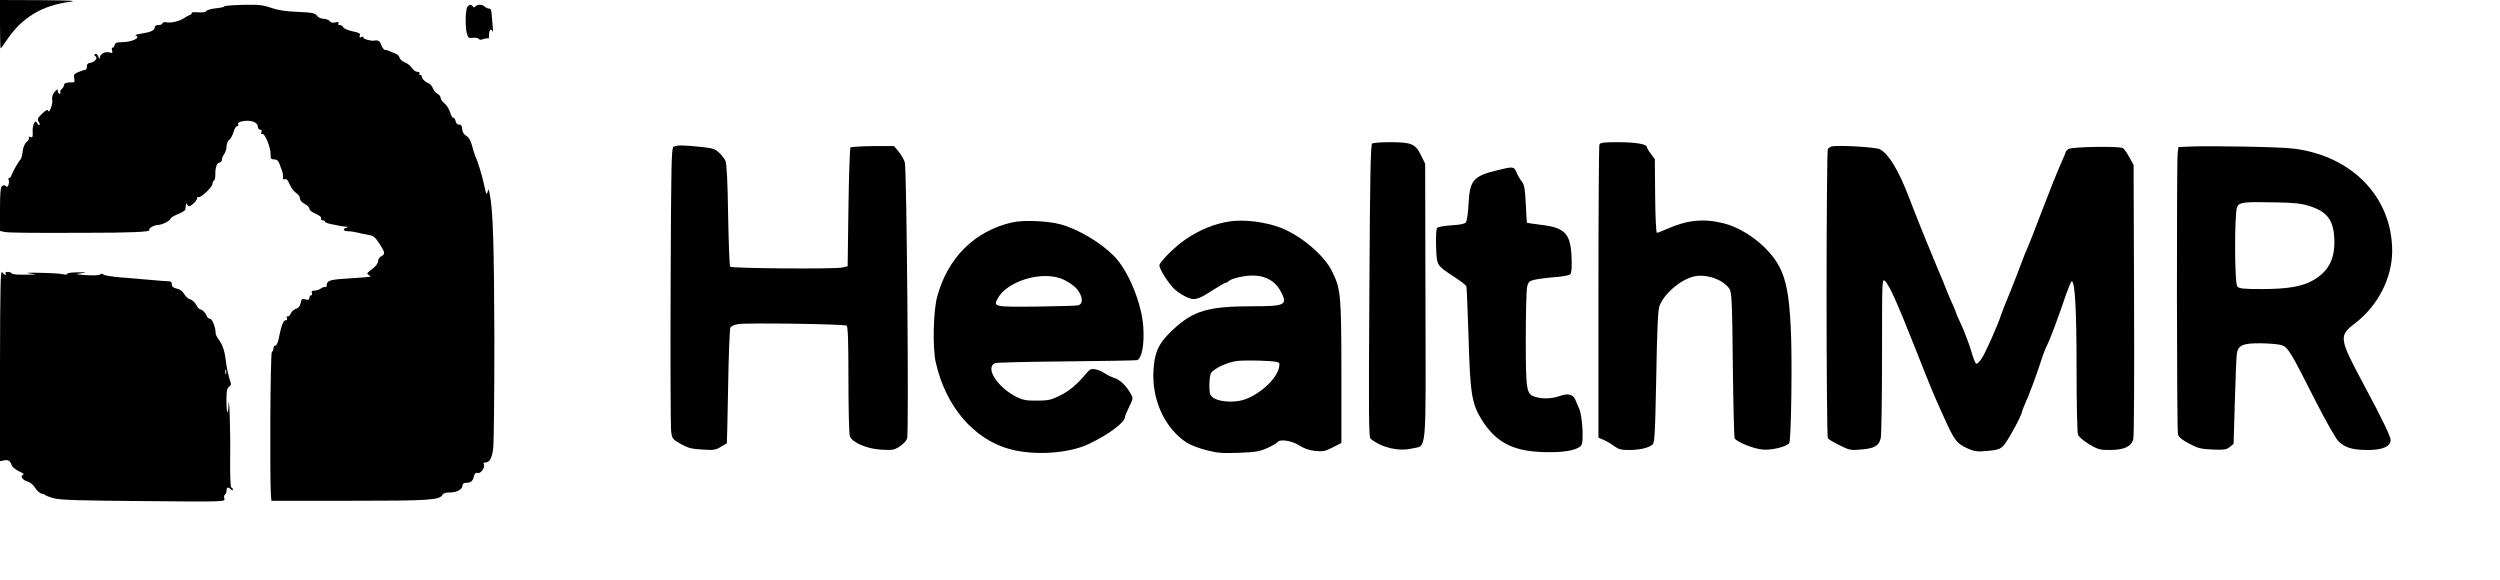 <?xml version="1.0" standalone="no"?>
<!DOCTYPE svg PUBLIC "-//W3C//DTD SVG 20010904//EN"
 "http://www.w3.org/TR/2001/REC-SVG-20010904/DTD/svg10.dtd">
<svg version="1.0" xmlns="http://www.w3.org/2000/svg"
 width="1600pt" height="371pt" viewBox="0 0 1600 371"
 preserveAspectRatio="xMidYMid meet">

<g transform="translate(0,371) scale(0.1,-0.1)"
fill="#000000" stroke="none">
<path d="M0 3555 c0 -85 2 -155 4 -155 2 0 20 24 39 53 97 145 226 223 409
246 45 6 -10 9 -194 10 l-258 1 0 -155z"/>
<path d="M1435 3669 c3 -3 -21 -9 -52 -12 -31 -3 -59 -11 -63 -18 -5 -7 -25
-10 -53 -8 -25 2 -43 1 -40 -4 2 -4 -4 -10 -14 -14 -10 -3 -24 -11 -32 -17
-25 -19 -84 -35 -113 -29 -17 3 -28 1 -28 -6 0 -6 -11 -11 -25 -11 -15 0 -25
-6 -25 -15 0 -19 -25 -31 -85 -40 -27 -4 -44 -10 -37 -12 37 -14 -24 -43 -90
-43 -31 0 -41 -4 -45 -20 -3 -11 -9 -18 -13 -15 -5 3 -6 -4 -3 -16 5 -18 3
-20 -15 -15 -27 9 -62 -9 -63 -32 0 -12 -3 -11 -10 6 -5 13 -14 20 -20 16 -8
-5 -7 -9 2 -14 17 -11 -4 -38 -34 -42 -15 -2 -22 -10 -21 -24 0 -12 -5 -21
-10 -21 -6 0 -26 -6 -44 -14 -28 -12 -32 -17 -27 -40 4 -19 2 -27 -7 -26 -38
1 -58 -4 -58 -17 0 -7 -7 -19 -15 -26 -8 -7 -12 -16 -9 -21 3 -5 0 -9 -5 -9
-6 0 -11 8 -11 18 -1 14 -4 13 -21 -7 -13 -16 -18 -33 -15 -47 7 -25 -19 -95
-26 -73 -4 10 -14 5 -39 -19 -29 -28 -32 -35 -21 -52 7 -11 8 -20 3 -20 -5 0
-11 6 -14 13 -10 27 -31 -13 -28 -55 2 -34 0 -40 -14 -35 -9 4 -14 3 -10 -3 4
-6 -3 -18 -14 -28 -13 -11 -23 -34 -26 -62 -3 -24 -9 -47 -13 -50 -10 -7 -52
-81 -59 -102 -3 -10 -10 -18 -15 -18 -5 0 -6 -5 -3 -10 3 -6 3 -20 0 -31 -5
-15 -10 -18 -18 -10 -7 7 -14 7 -24 0 -10 -9 -13 -47 -13 -149 l0 -138 27 -6
c35 -6 121 -7 513 -6 298 0 427 6 416 18 -9 9 28 31 52 32 28 0 79 25 84 41 2
7 24 20 48 29 25 10 46 23 46 29 5 42 6 45 11 34 2 -7 9 -13 13 -13 16 0 60
47 52 55 -4 4 -1 6 7 3 17 -5 91 65 91 86 0 8 4 18 10 21 5 3 9 20 8 38 -1 44
10 77 28 77 8 0 14 8 14 18 0 9 7 26 15 36 8 11 15 33 15 49 0 17 8 35 17 42
9 7 22 30 28 51 6 22 17 38 23 37 6 -2 9 3 6 11 -4 10 6 16 33 21 50 8 93 -8
93 -35 0 -11 7 -20 15 -20 9 0 12 -6 8 -17 -4 -10 -2 -14 4 -10 16 10 57 -87
55 -134 -1 -24 3 -29 22 -29 17 0 27 -8 34 -27 6 -16 13 -37 18 -48 4 -11 6
-29 5 -39 -2 -13 2 -17 12 -13 11 4 20 -6 30 -32 9 -21 27 -45 41 -55 14 -9
26 -25 26 -36 0 -12 12 -26 30 -35 17 -9 30 -22 30 -31 0 -9 18 -23 40 -32 24
-10 38 -22 35 -29 -2 -7 2 -13 10 -13 8 0 15 -4 15 -9 0 -5 19 -12 43 -16 23
-5 45 -9 50 -10 4 -1 19 -4 35 -5 18 -1 21 -4 10 -7 -28 -7 -21 -23 10 -23 15
0 43 -4 62 -9 19 -5 51 -12 71 -15 29 -5 42 -16 67 -55 37 -57 39 -67 12 -81
-11 -6 -20 -19 -20 -29 0 -18 -18 -40 -55 -66 -17 -13 -18 -16 -5 -25 8 -5 13
-10 10 -11 -9 -2 -62 -6 -165 -13 -97 -6 -114 -13 -115 -45 0 -8 -3 -11 -6 -8
-4 3 -16 0 -28 -8 -11 -8 -31 -15 -43 -15 -16 0 -21 -4 -17 -15 4 -8 1 -15 -5
-15 -6 0 -11 -7 -11 -16 0 -12 -6 -15 -25 -10 -22 6 -26 3 -31 -24 -5 -20 -14
-32 -29 -36 -12 -3 -28 -17 -34 -30 -6 -14 -16 -22 -21 -19 -6 3 -7 -1 -4 -9
4 -10 1 -16 -9 -16 -14 0 -27 -35 -45 -125 -5 -22 -14 -39 -20 -37 -7 1 -12
-7 -12 -17 0 -11 -5 -21 -10 -23 -10 -3 -14 -812 -6 -918 l3 -35 498 0 c508 0
578 4 597 38 5 10 22 16 46 15 45 0 82 20 82 44 0 12 8 18 23 18 30 0 43 10
50 42 5 19 12 25 25 21 20 -5 49 38 38 56 -4 6 0 11 9 11 28 0 42 24 51 86 5
32 8 354 8 714 -2 596 -9 818 -30 920 -7 33 -8 34 -14 10 -6 -21 -9 -14 -19
35 -7 33 -19 80 -27 105 -8 25 -16 50 -18 55 -1 6 -8 21 -14 35 -5 14 -16 46
-22 71 -8 31 -20 51 -35 59 -16 9 -25 23 -27 44 -2 22 -8 30 -19 28 -11 -1
-19 7 -23 23 -4 14 -10 24 -15 21 -4 -3 -13 12 -20 34 -6 21 -23 48 -36 58
-14 11 -25 27 -25 36 0 8 -9 20 -20 26 -12 6 -25 22 -30 36 -5 13 -18 28 -27
31 -23 9 -43 29 -43 42 0 6 -5 11 -11 11 -5 0 -7 5 -4 10 3 6 -3 10 -13 10
-11 0 -27 12 -37 26 -9 14 -29 30 -45 35 -15 6 -30 19 -33 30 -3 10 -13 22
-24 25 -10 3 -26 10 -35 15 -10 5 -24 9 -32 9 -8 0 -19 14 -25 30 -9 28 -21
35 -46 30 -21 -4 -75 12 -70 20 4 6 -1 7 -11 3 -13 -5 -16 -3 -11 10 5 13 -5
18 -48 27 -29 6 -56 18 -59 26 -3 7 -13 14 -21 14 -10 0 -13 5 -9 11 5 8 -1
10 -18 6 -17 -5 -30 -2 -38 8 -7 8 -25 15 -40 15 -16 0 -33 8 -41 19 -12 17
-30 21 -124 25 -77 3 -128 11 -170 26 -51 18 -79 21 -182 19 -67 -2 -120 -6
-118 -10z"/>
<path d="M2992 3667 c-13 -16 -16 -121 -5 -167 8 -32 12 -35 40 -32 17 2 34
-1 37 -7 4 -7 15 -7 30 -1 13 5 27 6 30 3 3 -4 6 8 6 25 0 32 14 43 23 20 3
-7 3 10 0 37 -3 28 -6 64 -7 80 0 19 -6 30 -16 30 -8 0 -21 6 -28 13 -16 15
-44 16 -59 1 -8 -8 -13 -8 -17 0 -9 14 -21 14 -34 -2z"/>
<path d="M8782 2792 c-10 -7 -14 -200 -18 -943 -5 -813 -4 -936 8 -947 69 -57
180 -83 266 -62 95 22 87 -59 85 944 l-2 878 -27 55 c-35 72 -61 83 -196 83
-57 0 -109 -4 -116 -8z"/>
<path d="M10236 2784 c-3 -9 -6 -434 -6 -945 l0 -930 33 -14 c17 -7 47 -25 66
-39 29 -21 46 -26 95 -26 66 0 122 12 150 33 16 12 18 46 26 432 5 304 11 430
20 455 30 80 129 166 218 190 78 20 190 -18 230 -78 15 -23 18 -75 22 -487 3
-253 8 -465 12 -471 16 -24 121 -66 178 -71 57 -6 155 18 171 41 13 17 20 552
10 736 -10 209 -29 308 -74 395 -64 121 -216 240 -353 275 -128 33 -234 23
-365 -35 -31 -14 -60 -25 -65 -25 -5 0 -10 106 -11 236 l-2 235 -25 34 c-14
18 -26 38 -26 44 0 19 -74 31 -186 31 -93 0 -113 -3 -118 -16z"/>
<path d="M4310 2770 c-13 -8 -15 -120 -18 -887 -2 -483 0 -901 3 -930 6 -51 8
-53 61 -84 46 -26 69 -32 137 -36 72 -5 87 -3 120 17 20 12 38 23 39 23 1 1 4
164 8 362 3 198 10 368 14 377 5 11 25 20 53 24 58 9 676 0 691 -10 9 -5 12
-100 12 -346 0 -186 4 -349 9 -362 15 -40 110 -81 202 -86 73 -4 82 -2 119 22
22 14 42 37 46 51 11 46 -3 1726 -15 1765 -6 20 -24 51 -40 70 l-29 35 -136 0
c-74 -1 -139 -5 -143 -9 -4 -4 -10 -177 -13 -384 l-5 -376 -34 -8 c-42 -11
-706 -6 -718 5 -4 5 -10 153 -13 330 -3 208 -9 331 -17 347 -6 14 -24 38 -41
53 -25 24 -41 29 -118 37 -113 12 -155 12 -174 0z"/>
<path d="M11720 2772 c-8 -3 -18 -10 -22 -16 -4 -6 -8 -423 -8 -926 0 -503 4
-920 8 -925 4 -6 37 -26 74 -44 64 -32 72 -34 139 -28 86 7 115 24 126 74 4
21 8 259 8 530 0 482 0 491 19 475 26 -24 77 -136 190 -422 112 -283 117 -296
187 -450 67 -148 81 -167 147 -198 49 -22 63 -24 130 -18 63 5 81 11 103 32
23 22 119 196 119 217 0 4 9 26 19 50 27 58 75 188 102 272 12 39 30 86 40
105 18 35 63 153 121 323 17 48 33 87 37 87 21 0 31 -182 31 -557 0 -221 4
-412 9 -425 5 -13 36 -40 71 -61 57 -34 70 -37 134 -37 92 1 136 22 149 69 5
19 7 420 5 895 l-3 861 -28 50 c-15 27 -33 53 -40 57 -22 14 -330 9 -349 -6
-10 -7 -18 -16 -18 -20 0 -4 -16 -41 -35 -84 -19 -42 -73 -178 -120 -301 -47
-123 -88 -228 -92 -235 -4 -6 -17 -38 -29 -71 -12 -33 -46 -121 -76 -196 -31
-74 -59 -146 -63 -160 -17 -54 -98 -237 -121 -272 -14 -21 -30 -37 -36 -35 -6
2 -21 40 -33 84 -13 43 -40 114 -59 157 -20 42 -36 79 -36 82 0 3 -9 24 -19
48 -11 23 -29 65 -40 92 -10 28 -40 100 -66 160 -52 124 -124 302 -180 448
-66 171 -128 272 -184 302 -28 14 -280 28 -311 17z"/>
<path d="M14014 2772 l-72 -3 -5 -42 c-7 -66 -6 -1769 2 -1797 5 -18 26 -35
71 -59 57 -30 76 -35 150 -38 73 -3 89 -1 110 16 l25 20 8 273 c4 150 10 288
13 306 8 53 40 66 155 65 55 -1 114 -6 132 -12 40 -13 58 -44 218 -360 69
-135 127 -237 146 -256 42 -41 91 -55 189 -55 93 0 144 23 144 64 0 22 -53
133 -170 351 -161 301 -163 315 -59 395 148 113 239 291 239 465 -1 343 -257
608 -632 654 -84 11 -534 19 -664 13z m768 -381 c118 -38 158 -96 158 -233 0
-114 -43 -190 -140 -244 -68 -38 -163 -54 -324 -54 -122 0 -146 3 -157 17 -19
22 -19 476 -1 510 16 29 43 32 237 28 129 -2 173 -7 227 -24z"/>
<path d="M9585 2621 c-156 -38 -178 -63 -186 -213 -3 -60 -11 -113 -17 -121
-8 -10 -39 -16 -93 -19 -44 -3 -85 -10 -91 -16 -6 -6 -9 -50 -7 -120 5 -126 0
-117 122 -198 37 -24 70 -50 72 -57 2 -6 8 -156 14 -332 10 -355 21 -419 83
-520 97 -155 213 -210 439 -209 111 0 185 18 201 47 14 28 5 184 -14 228 -8
19 -20 46 -26 61 -15 35 -46 43 -101 23 -51 -18 -115 -19 -159 -4 -53 18 -57
42 -57 369 0 162 4 312 8 332 7 32 13 39 45 47 20 5 79 13 129 17 59 4 97 12
104 20 7 9 10 46 7 107 -6 152 -42 190 -194 208 -49 6 -90 12 -91 13 -2 1 -5
56 -8 121 -5 98 -9 122 -26 144 -12 14 -27 41 -34 59 -16 37 -21 37 -120 13z"/>
<path d="M6475 2286 c-238 -55 -410 -226 -477 -475 -25 -92 -30 -321 -10 -416
62 -284 244 -498 477 -560 155 -42 376 -27 502 33 129 61 233 139 233 174 0 6
12 35 27 65 26 54 26 55 8 86 -29 51 -66 86 -104 98 -20 7 -47 20 -61 30 -14
10 -40 22 -58 25 -28 6 -36 2 -60 -26 -60 -72 -107 -111 -169 -142 -57 -28
-76 -32 -147 -32 -64 -1 -90 4 -127 22 -124 61 -207 188 -141 218 9 4 213 9
452 11 239 2 444 6 456 8 31 7 49 100 41 213 -10 151 -94 356 -185 451 -86 88
-232 175 -347 206 -85 22 -236 28 -310 11z m324 -362 c19 -8 50 -26 69 -41 55
-42 75 -115 33 -127 -9 -3 -127 -6 -263 -8 -271 -3 -281 -1 -255 48 60 115
283 183 416 128z"/>
<path d="M7870 2293 c-97 -15 -187 -51 -281 -114 -69 -47 -169 -146 -169 -168
0 -21 52 -105 89 -144 14 -16 48 -40 74 -53 59 -30 79 -26 182 41 39 25 74 45
79 45 5 0 17 7 26 15 9 8 48 20 86 26 116 20 200 -15 244 -102 41 -80 24 -89
-178 -89 -288 0 -382 -27 -513 -148 -93 -86 -120 -143 -127 -265 -10 -189 73
-368 213 -460 23 -15 79 -36 125 -48 70 -18 103 -21 209 -17 108 4 134 9 183
31 31 14 59 31 63 36 13 23 90 12 139 -19 33 -21 65 -32 104 -36 49 -5 64 -2
112 23 l55 28 0 455 c-1 495 -4 526 -57 638 -50 106 -199 233 -333 285 -97 37
-236 54 -325 40z m299 -899 c20 -4 22 -9 17 -35 -14 -72 -119 -170 -218 -205
-83 -29 -205 -12 -222 31 -10 26 -7 114 4 136 16 30 109 73 170 79 59 6 210 2
249 -6z"/>
<path d="M0 1371 l0 -613 23 5 c27 7 42 -1 51 -29 3 -12 25 -29 47 -40 28 -12
36 -20 26 -23 -21 -8 -1 -35 33 -44 14 -4 34 -22 45 -39 11 -18 29 -34 40 -37
11 -2 22 -6 25 -10 3 -3 28 -13 55 -20 38 -11 171 -15 573 -18 520 -5 524 -4
518 15 -4 11 -2 23 4 27 5 3 10 15 10 26 0 22 11 24 28 7 9 -9 12 -9 12 0 0 7
-4 12 -10 12 -5 0 -8 75 -7 192 3 172 -7 440 -11 329 -3 -71 -13 -40 -13 39 0
56 4 75 17 85 12 8 15 18 9 31 -11 27 -25 92 -31 144 -6 54 -21 97 -46 129
-10 13 -18 31 -18 40 0 36 -22 91 -36 91 -8 0 -18 8 -21 18 -9 22 -29 42 -42
42 -6 0 -17 13 -25 29 -9 16 -26 31 -38 35 -13 3 -30 18 -39 34 -11 19 -27 31
-48 35 -22 5 -31 12 -31 27 0 14 -7 20 -22 20 -13 0 -66 4 -118 9 -52 5 -138
12 -190 16 -52 4 -101 12 -108 18 -9 7 -16 7 -20 1 -4 -6 -39 -8 -87 -5 -74 5
-77 6 -35 12 40 6 38 7 -22 6 -38 0 -68 -4 -68 -10 0 -5 -12 -6 -27 -2 -16 4
-82 8 -148 9 -77 2 -100 0 -65 -4 53 -7 52 -7 -27 -8 -46 -1 -85 2 -88 8 -3 6
-15 10 -26 10 -11 0 -17 -4 -14 -10 11 -17 -7 -11 -21 8 -11 14 -13 -84 -14
-597z m1447 -53 c-3 -7 -5 -2 -5 12 0 14 2 19 5 13 2 -7 2 -19 0 -25z"/>
</g>
</svg>
